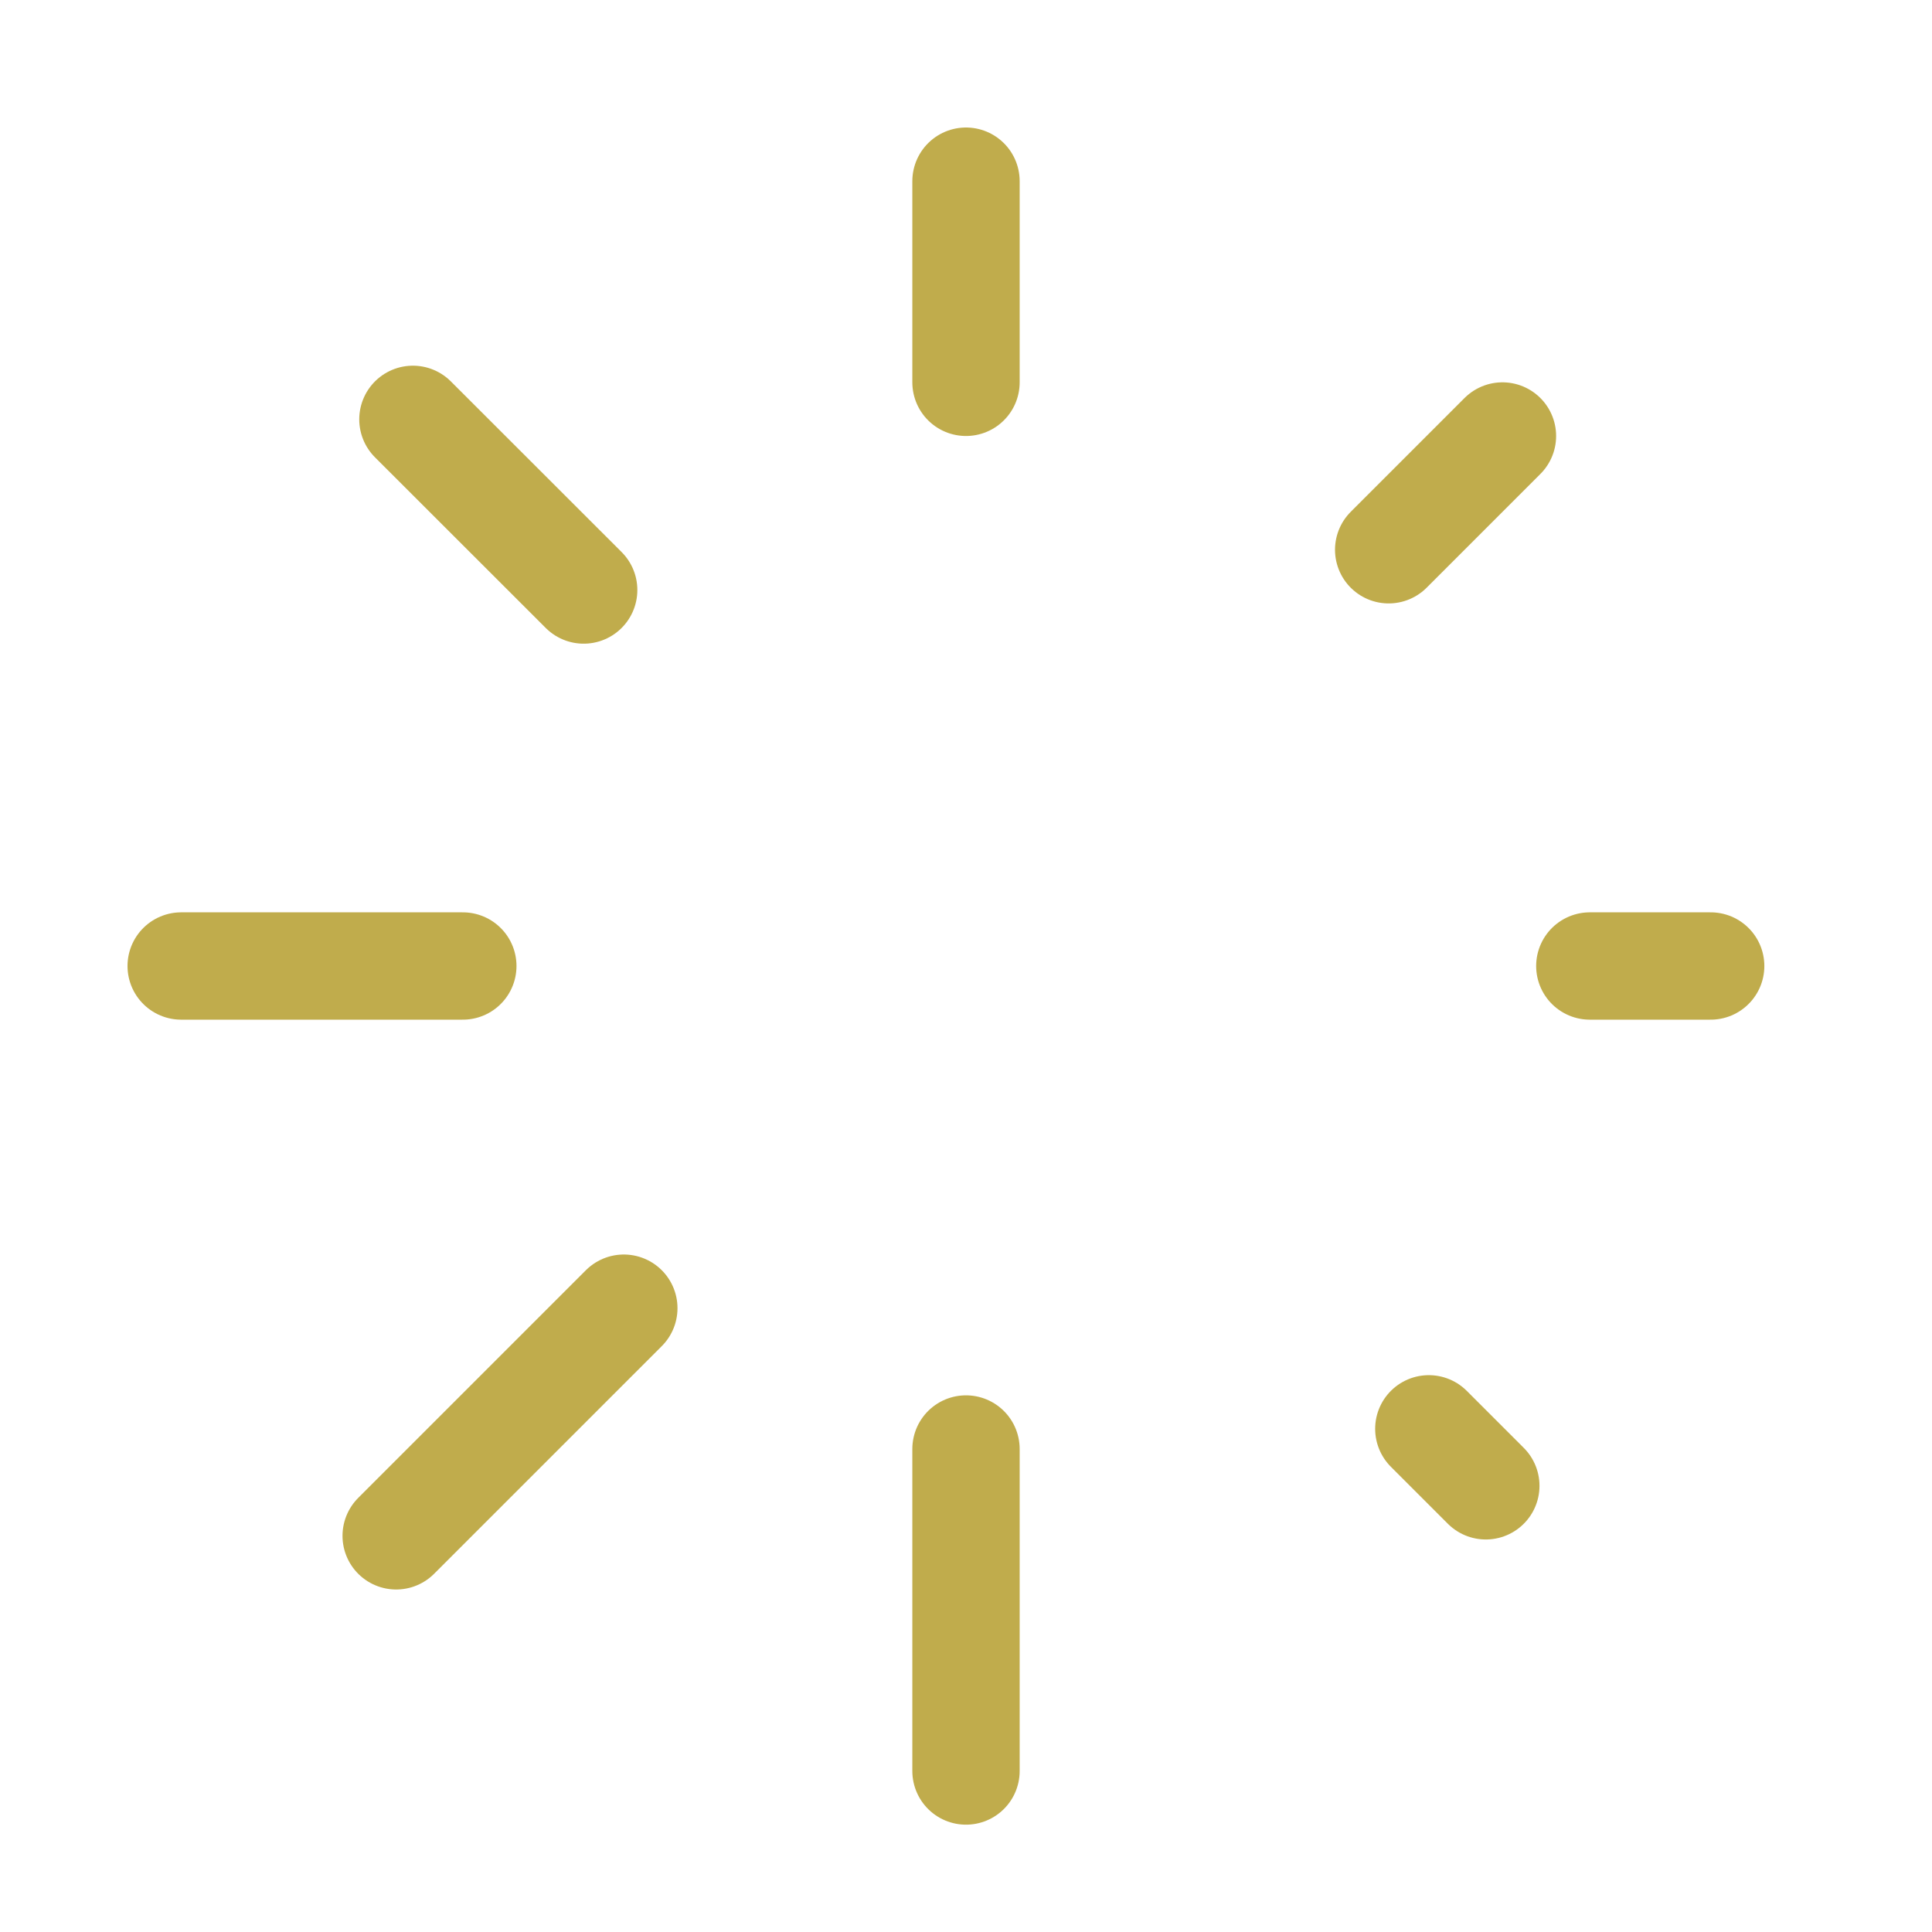 <svg width="18" height="18" viewBox="0 0 18 18" fill="none" xmlns="http://www.w3.org/2000/svg">
<path d="M9 1.688V3.562M9 13.5V16.5M4.312 9H1.688M15.938 9H14.812M13.843 13.843L13.312 13.312M13.998 4.062L12.938 5.122M3.691 14.309L5.812 12.188M3.847 3.907L5.438 5.497" stroke="#C0AC4C" stroke-linecap="round" stroke-linejoin="round"/>
</svg>
